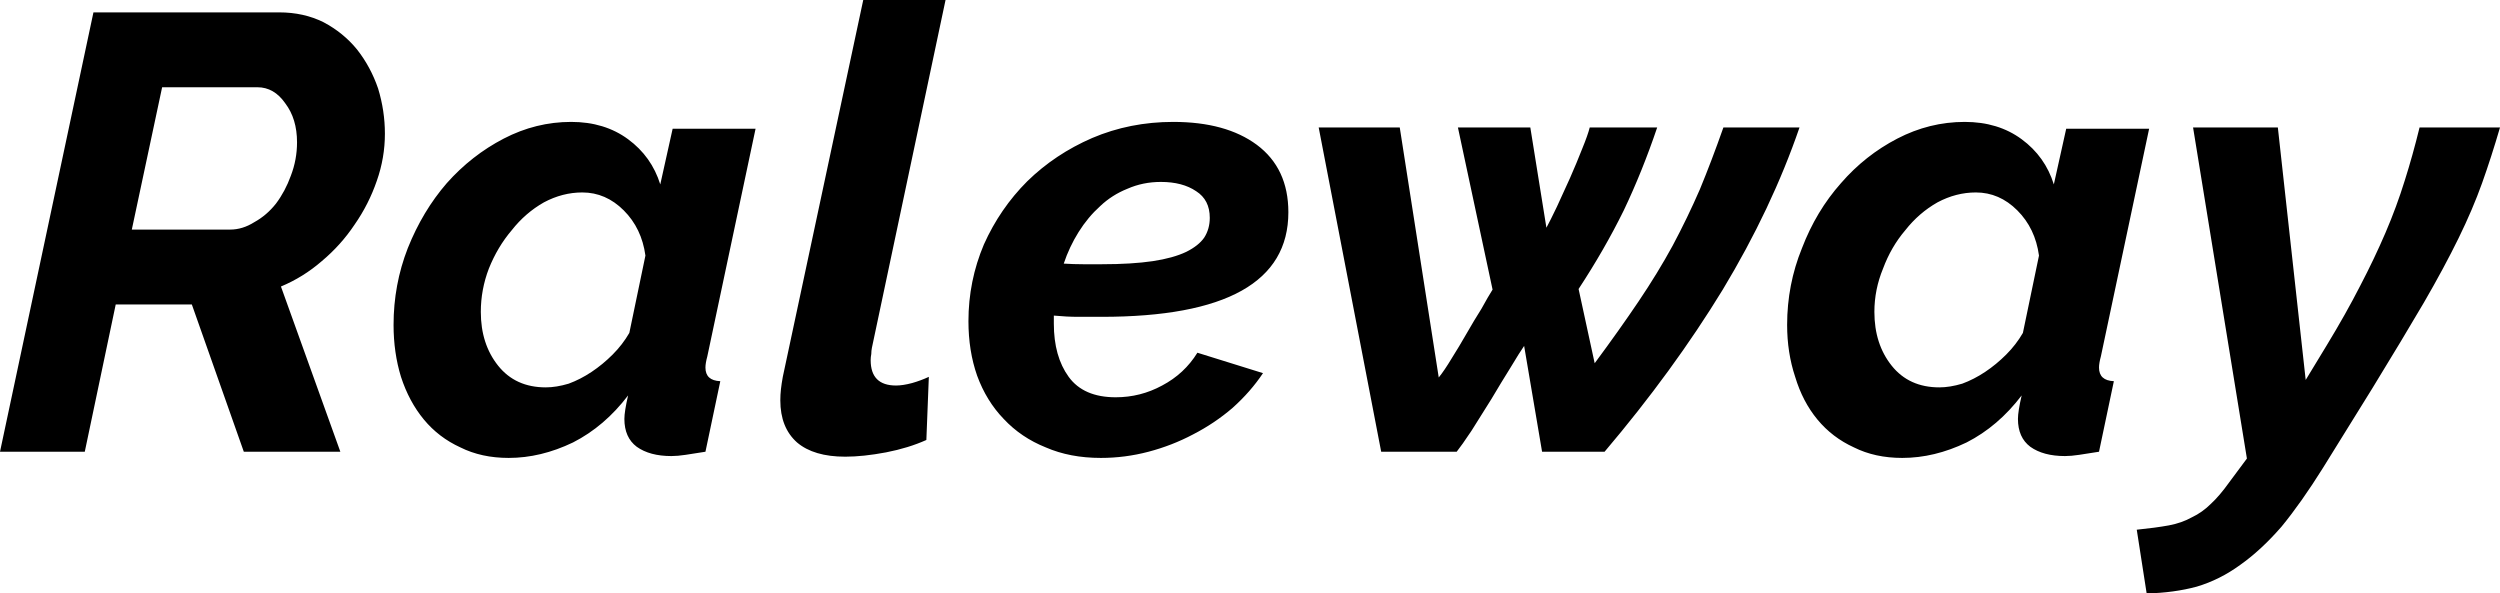<svg xmlns="http://www.w3.org/2000/svg" viewBox="0.1 -7.3 40.4 9.59"><path d="M1.47 0L0.10 0L1.61-7.10L4.61-7.10Q5.01-7.10 5.33-6.94Q5.65-6.77 5.87-6.50Q6.09-6.22 6.21-5.87Q6.32-5.51 6.32-5.14L6.32-5.14Q6.32-4.75 6.19-4.38Q6.06-4 5.83-3.67Q5.61-3.34 5.30-3.08Q5-2.82 4.64-2.67L4.64-2.67L5.60 0L4.04 0L3.20-2.38L1.97-2.38L1.47 0ZM2.23-3.59L3.82-3.59Q4.02-3.59 4.21-3.71Q4.41-3.82 4.56-4.01Q4.71-4.21 4.80-4.46Q4.90-4.72 4.90-5L4.90-5Q4.90-5.38 4.71-5.63Q4.53-5.89 4.26-5.89L4.26-5.89L2.72-5.89L2.23-3.59ZM8.32 0.10L8.32 0.10Q7.88 0.10 7.54-0.07Q7.19-0.23 6.95-0.52Q6.71-0.81 6.58-1.21Q6.46-1.60 6.46-2.05L6.46-2.05Q6.46-2.70 6.69-3.29Q6.93-3.89 7.32-4.34Q7.72-4.79 8.24-5.06Q8.76-5.33 9.33-5.33L9.33-5.33Q9.87-5.33 10.25-5.05Q10.63-4.77 10.77-4.32L10.77-4.32L10.97-5.22L12.31-5.22L11.53-1.54Q11.50-1.43 11.50-1.36L11.50-1.36Q11.50-1.15 11.74-1.14L11.74-1.14L11.50 0Q11.32 0.03 11.18 0.05Q11.05 0.07 10.95 0.07L10.95 0.07Q10.60 0.07 10.39-0.08Q10.19-0.23 10.19-0.53L10.19-0.53Q10.19-0.65 10.25-0.91L10.25-0.91Q9.87-0.41 9.36-0.15Q8.84 0.10 8.32 0.10ZM8.92-1.04L8.92-1.04Q9.09-1.04 9.29-1.10Q9.48-1.17 9.66-1.29Q9.84-1.41 10-1.57Q10.16-1.73 10.27-1.92L10.27-1.92L10.53-3.17Q10.47-3.61 10.18-3.90Q9.89-4.19 9.51-4.19L9.51-4.19Q9.19-4.19 8.89-4.03Q8.59-3.86 8.37-3.58Q8.14-3.31 8.00-2.96Q7.87-2.62 7.87-2.26L7.87-2.26Q7.87-1.74 8.15-1.39Q8.43-1.04 8.92-1.04ZM13.76 0.08L13.76 0.08Q13.25 0.08 12.98-0.15Q12.71-0.39 12.71-0.83L12.71-0.83Q12.71-0.92 12.72-1.01Q12.73-1.10 12.75-1.21L12.75-1.21L14.05-7.30L15.38-7.30L14.19-1.68Q14.18-1.63 14.18-1.58Q14.17-1.53 14.17-1.48L14.17-1.48Q14.17-1.07 14.58-1.07L14.58-1.07Q14.69-1.07 14.84-1.11Q14.98-1.15 15.11-1.21L15.11-1.21L15.07-0.19Q14.78-0.06 14.42 0.01Q14.05 0.08 13.76 0.08ZM17.89 0.10L17.89 0.10Q17.39 0.10 17.00-0.07Q16.60-0.23 16.32-0.53Q16.04-0.82 15.89-1.23Q15.75-1.63 15.75-2.11L15.75-2.11Q15.75-2.76 16.00-3.35Q16.26-3.93 16.70-4.37Q17.15-4.81 17.75-5.07Q18.36-5.33 19.06-5.33L19.06-5.33Q19.91-5.33 20.41-4.96Q20.92-4.58 20.92-3.87L20.92-3.87Q20.92-2.18 17.90-2.18L17.90-2.18Q17.72-2.18 17.53-2.18Q17.34-2.18 17.13-2.20L17.13-2.20L17.13-2.07Q17.13-1.54 17.37-1.21Q17.61-0.88 18.13-0.88L18.13-0.88Q18.53-0.88 18.88-1.07Q19.24-1.26 19.45-1.60L19.45-1.60L20.51-1.27Q20.31-0.97 20.02-0.71Q19.73-0.46 19.38-0.28Q19.04-0.10 18.66 0Q18.28 0.10 17.89 0.10ZM18.86-4.36L18.86-4.36Q18.57-4.36 18.32-4.25Q18.07-4.15 17.88-3.97Q17.68-3.79 17.53-3.55Q17.38-3.31 17.29-3.04L17.29-3.04Q17.45-3.03 17.60-3.03Q17.75-3.03 17.91-3.03L17.91-3.03Q18.39-3.03 18.73-3.08Q19.06-3.13 19.27-3.23Q19.47-3.33 19.56-3.46Q19.65-3.60 19.65-3.78L19.65-3.78Q19.65-4.07 19.43-4.21Q19.21-4.36 18.86-4.36ZM22.42 0L21.41-5.24L22.72-5.24L23.35-1.20Q23.44-1.31 23.56-1.51Q23.68-1.70 23.80-1.91Q23.92-2.12 24.04-2.31Q24.15-2.51 24.22-2.62L24.22-2.62L23.66-5.24L24.83-5.24L25.09-3.62Q25.15-3.73 25.26-3.96Q25.36-4.18 25.47-4.42Q25.58-4.67 25.67-4.90Q25.76-5.12 25.79-5.24L25.79-5.24L26.88-5.24Q26.64-4.53 26.34-3.90Q26.03-3.27 25.61-2.63L25.61-2.63L25.87-1.43Q26.27-1.97 26.58-2.43Q26.89-2.89 27.13-3.33Q27.37-3.78 27.57-4.24Q27.76-4.70 27.95-5.24L27.95-5.24L29.18-5.24Q28.73-3.93 27.94-2.62Q27.14-1.31 26.03 0L26.03 0L25.02 0L24.73-1.71Q24.66-1.61 24.51-1.36Q24.36-1.12 24.20-0.85Q24.03-0.58 23.88-0.34Q23.72-0.10 23.64 0L23.64 0L22.42 0ZM30.84 0.10L30.84 0.10Q30.40 0.10 30.06-0.07Q29.71-0.23 29.47-0.52Q29.23-0.81 29.11-1.21Q28.98-1.60 28.98-2.05L28.98-2.05Q28.98-2.70 29.22-3.29Q29.45-3.89 29.85-4.34Q30.24-4.79 30.76-5.06Q31.28-5.33 31.85-5.33L31.85-5.33Q32.39-5.33 32.77-5.05Q33.15-4.77 33.29-4.32L33.29-4.32L33.49-5.22L34.83-5.22L34.05-1.54Q34.02-1.43 34.02-1.36L34.02-1.36Q34.02-1.15 34.26-1.14L34.26-1.14L34.02 0Q33.84 0.03 33.70 0.05Q33.57 0.07 33.47 0.07L33.47 0.07Q33.12 0.07 32.91-0.08Q32.71-0.23 32.71-0.53L32.71-0.53Q32.71-0.65 32.77-0.91L32.77-0.91Q32.39-0.41 31.88-0.15Q31.36 0.10 30.84 0.10ZM31.44-1.04L31.44-1.04Q31.61-1.04 31.81-1.10Q32-1.17 32.18-1.29Q32.36-1.41 32.52-1.57Q32.68-1.73 32.79-1.92L32.79-1.92L33.05-3.17Q32.99-3.61 32.70-3.90Q32.41-4.19 32.03-4.19L32.03-4.19Q31.71-4.19 31.41-4.03Q31.11-3.86 30.89-3.58Q30.66-3.31 30.53-2.96Q30.39-2.62 30.39-2.26L30.39-2.26Q30.39-1.74 30.67-1.39Q30.95-1.04 31.44-1.04ZM34.79 2.29L34.63 1.26Q34.93 1.23 35.15 1.19Q35.36 1.15 35.52 1.06Q35.69 0.98 35.83 0.84Q35.97 0.71 36.12 0.50L36.12 0.50L36.41 0.11L35.54-5.24L36.91-5.24L37.36-1.16L37.70-1.72Q38.01-2.23 38.24-2.68Q38.47-3.12 38.65-3.54Q38.83-3.96 38.96-4.38Q39.09-4.79 39.20-5.24L39.20-5.24L40.50-5.24Q40.36-4.76 40.21-4.34Q40.06-3.92 39.83-3.45Q39.60-2.98 39.27-2.41Q38.93-1.83 38.44-1.03L38.44-1.03L37.64 0.26Q37.29 0.82 36.97 1.21Q36.64 1.59 36.30 1.83Q35.97 2.07 35.60 2.18Q35.23 2.28 34.79 2.29L34.79 2.29Z"/></svg>